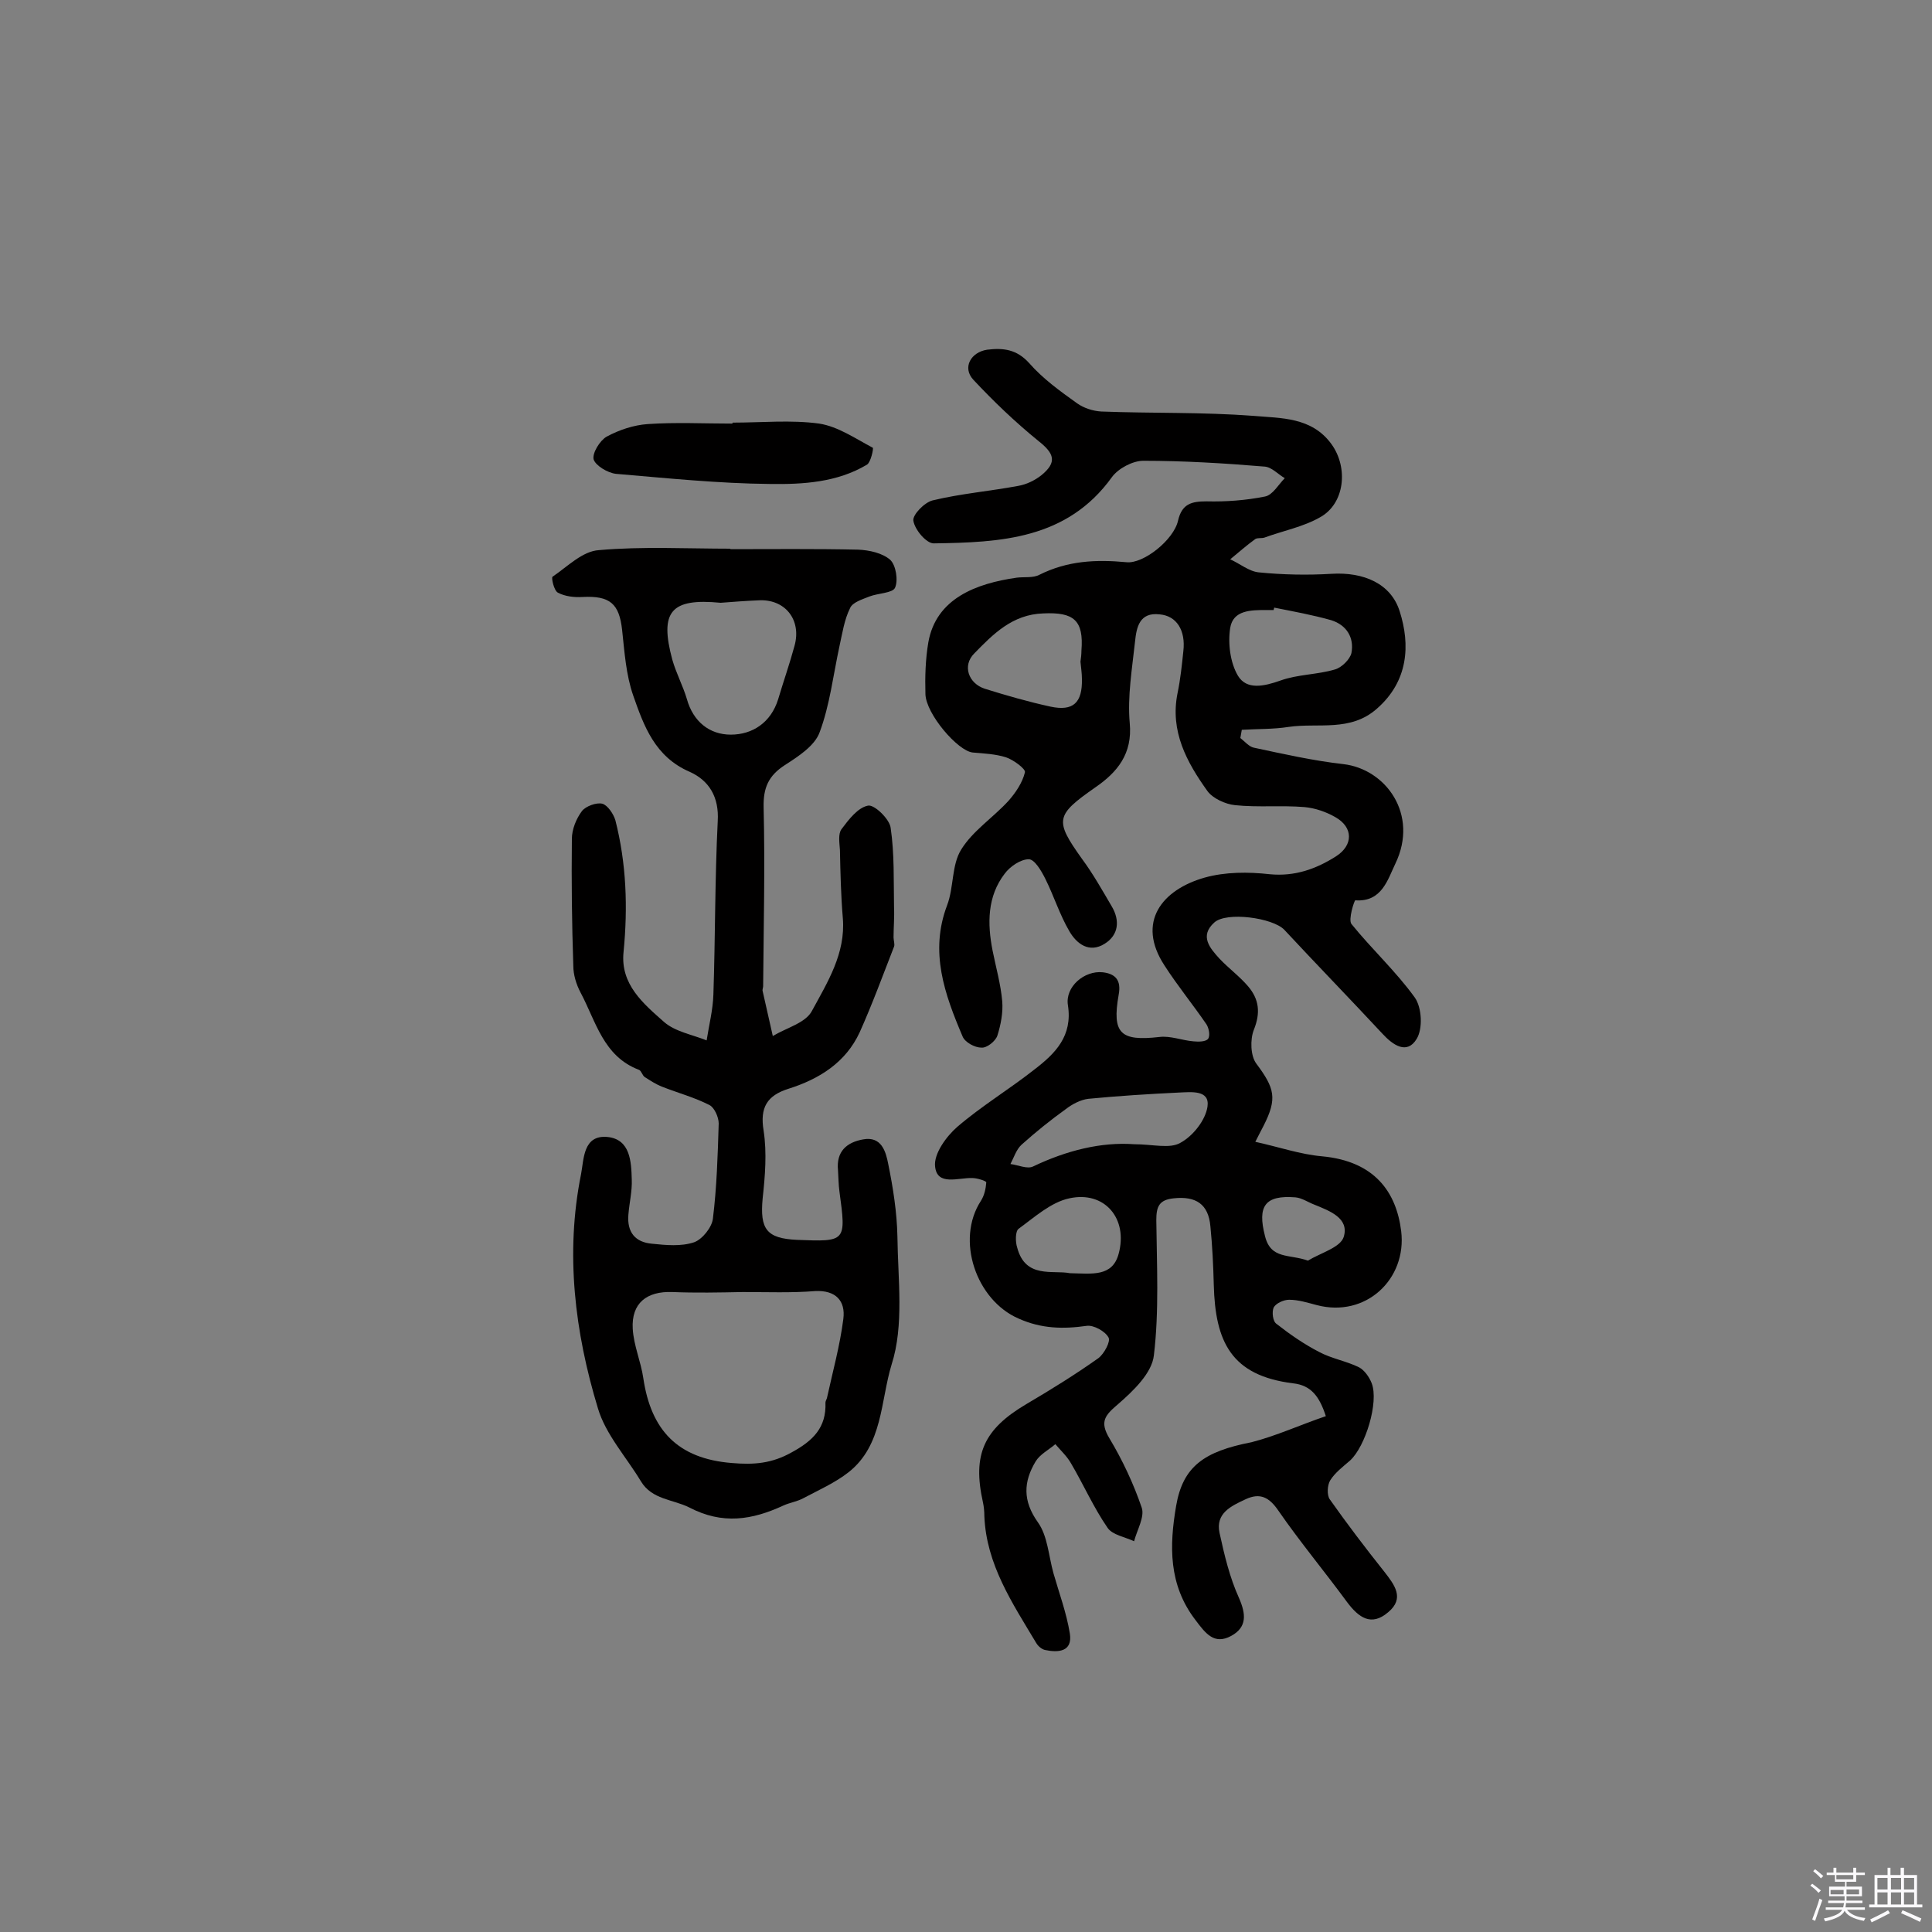 <svg enable-background="new 0 0 400 400" viewBox="0 0 400 400" xmlns="http://www.w3.org/2000/svg"><rect x="0" y="0" width="400" height="400" fill="#808080" stroke="none"/><path d="m374.8 390.4.4-.4c.7.5 1.3 1 1.8 1.4l-.5.5c-.5-.6-1.1-1.1-1.7-1.5zm1 7.3-.6-.3c.5-1.4 1.1-2.8 1.5-4.3.2.1.4.2.6.3-.5 1.3-1 2.8-1.5 4.3zm-.4-10.3.4-.4c.4.3 1 .8 1.7 1.4l-.5.5c-.4-.5-1-1-1.6-1.5zm2.5.3h1.7v-1h.6v1h3.5v-1h.6v1h1.8v.5h-1.8v1.4h-2v1h3.2v2h-3.2v.9h3.3v.5h-3.4c0 .3-.1.6-.1.9h4v.5h-3.7c.7.9 1.9 1.5 3.8 1.7-.1.2-.2.4-.3.6-2.1-.4-3.5-1.1-4-2.1-.4 1-1.8 1.7-4 2.2-.1-.2-.2-.4-.3-.6 2.1-.4 3.4-1 3.8-1.8h-3.4v-.5h3.6c.1-.3.1-.6.2-.9h-3.3v-.5h3.4c0-.3 0-.6 0-.9h-3.2v-2h3.3v-1h-2.1v-1.4h-1.7v-.5zm1.1 3.5v1h2.7c0-.3 0-.4 0-.4 0-.1 0-.2 0-.2 0-.1 0-.2 0-.3h-2.7zm1.2-3v.9h3.5v-.9zm4.7 3h-2.6v.6.4h2.6z" fill="#fbfafc"/><path d="m393.6 386.7h.6v1.5h2.7v6.1h1.1v.6h-11v-.6h1.1v-6.1h2.7v-1.5h.6v1.5h2.1v-1.5zm-2.7 8.8.4.6c-1.2.6-2.5 1.3-3.8 1.9-.1-.2-.2-.4-.3-.6 1.2-.6 2.5-1.2 3.7-1.9zm-2.2-6.7v2.4h2.1v-2.4zm0 3v2.5h2.1v-2.5zm2.8-3v2.4h2.1v-2.4zm0 3v2.5h2.1v-2.5zm6 6.1c-1.4-.7-2.7-1.3-3.9-1.8l.3-.6c1.5.6 2.7 1.2 3.9 1.7zm-1.2-9.1h-2.1v2.4h2.1zm-2.1 3v2.5h2.1v-2.5z" fill="#fbfafc"/><g fill="#010000"><path d="m274.5 293.2c-1.3-4-3-6.4-6.8-6.8-12.8-1.6-16.1-8.6-16.4-20.4-.1-4-.3-8.1-.7-12.1-.4-4.6-3-6.3-7.6-5.8-3 .3-3.6 1.7-3.6 4.5.1 9.4.6 18.8-.5 28-.4 3.7-4.3 7.4-7.4 10.1-2.7 2.3-3.9 3.6-1.8 7.1 2.7 4.5 5 9.4 6.7 14.4.6 1.9-1 4.6-1.6 6.9-1.9-.9-4.5-1.3-5.5-2.8-2.9-4.2-5-9-7.6-13.4-.8-1.4-2.1-2.6-3.2-3.9-1.4 1.2-3.2 2.1-4.1 3.6-2.5 4.2-2.7 8.1.5 12.6 2 2.8 2.2 6.9 3.2 10.5 1.2 4.2 2.7 8.2 3.4 12.5.6 3.8-2.4 4-5.2 3.4-.7-.2-1.4-.8-1.8-1.5-4.9-8.2-10.3-16.2-10.7-26.2 0-1-.1-2-.3-2.9-2.2-9.9.2-15.1 9-20.3 5.1-3 10.1-6.1 14.9-9.5 1.2-.9 2.6-3.5 2.1-4.3-.7-1.3-3.1-2.6-4.5-2.4-4.9.7-9.4.6-14.1-1.5-8.8-3.8-13.1-16.3-7.8-24.4.7-1.1 1-2.5 1.1-3.8 0-.3-1.9-.9-2.9-.9-2.9-.1-7.3 1.7-7.7-2.4-.3-2.6 2.3-6.2 4.6-8.2 5-4.3 10.8-7.8 16-11.9 4.3-3.3 7.9-6.9 6.9-13.3-.6-3.8 3.4-7.2 7.2-6.8 2.6.3 3.9 1.6 3.3 4.7-1.4 8 .4 9.6 8.4 8.7 2.3-.3 4.7.7 7.1.9 1 .1 2.5.1 3-.5s.2-2.2-.3-3c-2.8-4.1-6-8-8.7-12.2-5.9-9-.5-15.7 8.3-18.2 4.3-1.2 9-1.2 13.5-.7 5.2.5 9.6-1.1 13.7-3.7 3.6-2.3 3.6-6-.1-8.1-1.9-1.1-4.2-1.9-6.4-2.1-4.8-.4-9.6.1-14.4-.4-2-.2-4.6-1.4-5.7-2.9-4.3-6-7.8-12.4-6.2-20.3.6-2.9.9-5.8 1.2-8.7.5-4.3-1.4-7.3-4.9-7.6-4.2-.5-4.8 2.7-5.1 5.6-.6 5.6-1.6 11.4-1.1 16.9.6 6.4-2.6 10.2-7.1 13.3-8.3 5.8-8.5 6.8-2.8 14.8 2.3 3.1 4.2 6.5 6.2 9.9 1.7 2.9 1.4 5.9-1.5 7.7-3.2 2-5.8 0-7.3-2.6-2-3.4-3.2-7.3-5-10.9-.8-1.6-2.2-4-3.4-4-1.7 0-3.9 1.5-5 3-3.6 4.7-3.6 10.3-2.5 15.9.7 3.5 1.7 7 2 10.5.2 2.3-.3 4.9-1 7.1-.4 1.2-2.2 2.6-3.3 2.5-1.4 0-3.4-1.1-3.9-2.3-3.7-8.7-6.9-17.5-3.2-27.2 1.4-3.7.9-8.3 2.9-11.5 2.4-3.9 6.6-6.6 9.8-10.1 1.5-1.7 2.9-3.8 3.4-5.9.2-.7-2.4-2.6-3.9-3.1-2.2-.7-4.6-.8-6.9-1-3.1-.3-9.7-8-9.8-12.1-.1-3.5 0-7.2.6-10.7 1.6-9.1 9.9-12.2 18.3-13.4 1.6-.2 3.4.1 4.7-.6 5.8-2.9 11.7-3.2 18-2.6 3.5.4 9.8-4.6 10.7-8.6.8-3.5 2.8-4 5.9-4 4 .1 8.1-.2 12.1-1 1.6-.3 2.8-2.5 4.1-3.8-1.4-.8-2.7-2.3-4.2-2.4-8.4-.7-16.8-1.2-25.1-1.2-2.2 0-5.2 1.6-6.5 3.4-9.3 12.9-23.1 13.5-36.9 13.7-1.5 0-3.9-2.8-4.2-4.7-.2-1.2 2.3-3.8 4-4.2 5.8-1.4 11.8-1.9 17.7-3 1.7-.3 3.4-1.1 4.8-2.2 3.3-2.7 2.7-4.5-.6-7.1-4.8-3.9-9.3-8.2-13.5-12.7-2.3-2.5-.5-5.7 2.9-6.2 3.3-.4 6.1-.1 8.7 2.8 2.8 3.2 6.4 5.8 9.9 8.3 1.4 1 3.3 1.6 5 1.7 10.5.4 21 .1 31.5.9 5.7.5 12.1.2 16.2 5.9 3.5 4.9 2.7 12.3-2.4 15.1-3.5 2-7.7 2.8-11.5 4.2-.6.2-1.4 0-1.9.3-1.8 1.3-3.5 2.8-5.2 4.2 2 .9 3.9 2.5 5.9 2.7 5 .5 10.1.6 15.1.3 6.6-.4 12.3 2 14.1 7.8 2.2 6.9 1.8 14.4-4.7 20.1-5.5 4.9-12.2 2.9-18.3 3.8-3.2.5-6.4.4-9.7.6-.1.6-.2 1.2-.3 1.7.9.7 1.8 1.8 2.8 2 6.1 1.3 12.3 2.7 18.5 3.4 8.8 1 15.7 10.4 10.8 20.6-1.6 3.3-2.8 8-8.3 7.6-.2 0-1.5 4-.8 4.9 4.2 5.2 9.2 9.8 13.1 15.2 1.5 2.1 1.7 6.5.4 8.6-2 3.3-4.9 1.3-7.1-1.1-6.7-7.2-13.6-14.3-20.3-21.5-2.4-2.5-12-3.8-14.5-1.5-3.1 2.8-.9 5.3 1.1 7.5 1.9 2 4.1 3.6 5.9 5.7 2.3 2.7 2.6 5.5 1.2 9-.8 2-.7 5.4.5 7 3.8 5.1 4.4 7.2 1.5 12.9-.4.7-.7 1.4-1.7 3.3 5 1.1 9.3 2.6 13.8 3 10.9 1 15.4 7.4 16.4 15.5 1.2 9.9-7.3 18-17.5 15.3-1.9-.5-3.8-1.1-5.7-1.1-1.1 0-2.7.7-3.2 1.6-.4.9-.2 2.9.6 3.4 2.8 2.2 5.7 4.2 8.8 5.8 2.6 1.4 5.7 1.9 8.3 3.2 1.1.6 2.1 2 2.6 3.3 1.5 3.9-1.3 13.1-4.5 16-1.5 1.3-3.1 2.5-4.1 4.1-.6 1-.7 3-.1 3.9 3.6 5.1 7.4 10.1 11.3 15 2.1 2.7 4.3 5.5.8 8.4-3.5 3-6.1 1.1-8.5-2.1-4.7-6.4-9.7-12.4-14.2-18.9-1.9-2.8-3.8-3.8-6.8-2.4s-6.3 2.9-5.4 7c1 4.6 2.1 9.2 4 13.4 1.5 3.4 1.7 6.1-1.6 7.9-3.5 1.9-5.3-.5-7.4-3.3-5.6-7.3-5.4-15.4-4-23.6s5.8-11.3 15.6-13.2c5.1-1.3 10.1-3.6 15.4-5.4zm-39.7-56.3c3.9 0 7.4 1 9.6-.3 2.6-1.4 5.2-4.7 5.6-7.5.5-3.5-3.4-3-5.9-2.9-6.3.3-12.6.7-18.8 1.3-1.6.2-3.3 1.1-4.6 2.1-3.2 2.3-6.3 4.8-9.2 7.4-1.1 1-1.6 2.7-2.3 4 1.6.2 3.5 1.1 4.7.5 6.9-3.3 14.1-5.1 20.9-4.6zm-11.1-99.9c.1-.7.2-1.5.2-2.3.5-6.3-1.6-8-7.9-7.7-6.4.2-10.4 4.3-14.3 8.3-2.5 2.5-1.2 6.2 2.2 7.3 4.5 1.4 9 2.7 13.6 3.7 4.7 1 6.6-.8 6.5-5.7 0-1.3-.2-2.4-.3-3.6zm40.1-11.2c0 .2-.1.3-.1.5-.5 0-1 0-1.5 0-3.2 0-6.9 0-7.5 3.7-.5 3.2 0 7.2 1.6 9.9 1.8 3 5.4 2.2 8.8 1 3.6-1.3 7.6-1.2 11.3-2.3 1.4-.4 3.1-2.1 3.4-3.4.6-3.2-1-5.8-4.2-6.8-3.9-1.1-7.8-1.8-11.8-2.6zm-42.3 137.8c4.6.1 8.8.8 10.1-4 2-7.3-2.9-13.1-10.2-11.5-3.8.8-7.2 3.9-10.5 6.3-.7.5-.7 2.7-.3 3.9 1.7 6.5 7.4 4.6 10.9 5.3zm49.3-2.6c2.6-1.6 6.7-2.7 7.4-4.9 1.2-3.9-2.9-5.4-6.1-6.7-1.3-.5-2.6-1.4-3.9-1.5-6.3-.5-7.9 1.8-6.3 8 1.2 4.9 5 3.7 8.9 5.1z"/><path d="m150.9 113.7c8.9 0 17.9-.1 26.8.1 2.3.1 5 .7 6.6 2.1 1.2 1.1 1.7 4.3 1 5.8-.5 1.1-3.5 1.1-5.3 1.8-1.5.6-3.5 1.2-4 2.4-1.2 2.4-1.6 5.2-2.2 7.9-1.3 6-2 12.2-4.1 17.8-1 2.8-4.4 5-7.2 6.8-3.4 2.2-4.5 4.7-4.4 8.8.3 12.3 0 24.7-.1 37 0 .3-.2.7-.1 1 .7 3.1 1.4 6.2 2.1 9.3 2.8-1.7 6.8-2.7 8.1-5.2 3.2-5.9 7-11.9 6.4-19.2-.4-4.7-.5-9.4-.6-14.1-.1-1.5-.4-3.3.3-4.3 1.5-2 3.4-4.5 5.5-4.9 1.3-.3 4.5 2.8 4.7 4.6.8 5.4.6 11 .7 16.4.1 2.1-.1 4.2-.1 6.3 0 .6.3 1.4.1 1.9-2.3 5.9-4.5 11.9-7.1 17.7-2.9 6.3-8.4 9.7-14.7 11.7-4.5 1.4-6 3.9-5.2 8.7.7 4.6.3 9.4-.2 14-.6 6.4.8 8.3 7.1 8.6 10.2.4 10.2.4 8.8-10-.2-1.4-.2-2.9-.3-4.4-.4-3.9 1.8-5.8 5.2-6.4 3.8-.7 4.7 2.5 5.2 5.1 1 4.9 1.8 10 1.9 15 .1 8.9 1.4 18.4-1.2 26.5-2.3 7.5-1.8 16.7-8.9 22.3-2.8 2.2-6.2 3.7-9.4 5.4-1.3.7-2.8.9-4.1 1.5-6.5 3-12.6 4-19.5.4-3.4-1.7-7.7-1.6-10-5.4-3-5-7.3-9.7-8.9-15.1-4.8-15.8-6.8-32.1-3.5-48.5.6-3.1.4-8.2 5.5-7.7 4.7.5 4.9 5.1 5 8.8.1 2.4-.5 4.8-.7 7.3-.3 3.6 1.4 5.7 4.9 6 2.9.3 6 .6 8.7-.3 1.7-.6 3.7-3.1 3.9-4.9.8-6.5 1-13.1 1.2-19.7 0-1.3-.9-3.3-1.9-3.8-3.1-1.6-6.5-2.5-9.8-3.8-1.3-.5-2.5-1.3-3.6-2-.5-.3-.7-1.3-1.2-1.5-7.4-2.8-8.9-10-12.1-16-.9-1.7-1.5-3.7-1.5-5.5-.3-8.8-.4-17.5-.3-26.3 0-2 .9-4.2 2.1-5.8.8-1 3-1.8 4.2-1.5 1.1.3 2.3 2.1 2.7 3.4 2.3 9 2.6 18.1 1.7 27.3-.7 6.7 4.1 10.7 8.4 14.5 2.3 2 5.8 2.6 8.8 3.8.5-3.2 1.3-6.3 1.4-9.5.4-11.9.3-23.9.9-35.9.3-5-1.8-8.4-5.8-10.2-7.2-3.1-9.5-9.5-11.7-15.8-1.5-4.3-1.8-9-2.3-13.6-.6-5.4-2.5-7.1-8.2-6.8-1.7.1-3.6-.1-5.1-.9-.8-.4-1.4-3.1-1.1-3.3 3.1-2.1 6.2-5.3 9.6-5.5 9-.8 18.2-.3 27.3-.3-.4.2-.4.1-.4.1zm2.9 153.8s0 .1 0 0c-4.9.1-9.7.2-14.6 0-5.3-.2-8.5 2.3-8.2 7.6.2 3.5 1.7 6.8 2.2 10.3 1.6 10.7 7.1 16.6 18.3 17.5 4.6.4 8.3.1 12.4-2.2 4.4-2.4 7.2-5.1 7-10.3 0-.3.2-.6.3-.9 1.2-5.5 2.7-10.9 3.4-16.4.5-3.8-1.6-6-5.8-5.8-4.9.4-10 .2-15 .2zm-4.6-142.7c-10.3-1-12.7 1.8-10 11.8.8 2.8 2.2 5.4 3 8.1 1.3 4.7 4.7 7.4 9.1 7.4 4.5 0 8.3-2.5 9.8-7.3 1.1-3.7 2.4-7.4 3.4-11.1 1.5-5.4-2-9.8-7.6-9.4-2.5.1-5.1.3-7.7.5z"/><path d="m151.7 87.5c6 0 12.1-.6 17.9.2 3.9.6 7.5 3.1 11.1 5 .2.1-.4 3-1.2 3.5-6.2 3.7-13.3 4.1-20.1 4-10.6-.1-21.3-1.2-31.9-2.1-1.7-.2-4.2-1.7-4.6-3-.3-1.3 1.3-3.9 2.7-4.7 2.6-1.4 5.6-2.4 8.5-2.6 5.8-.4 11.7-.1 17.5-.1.1-.1.1-.2.1-.2z"/></g></svg>